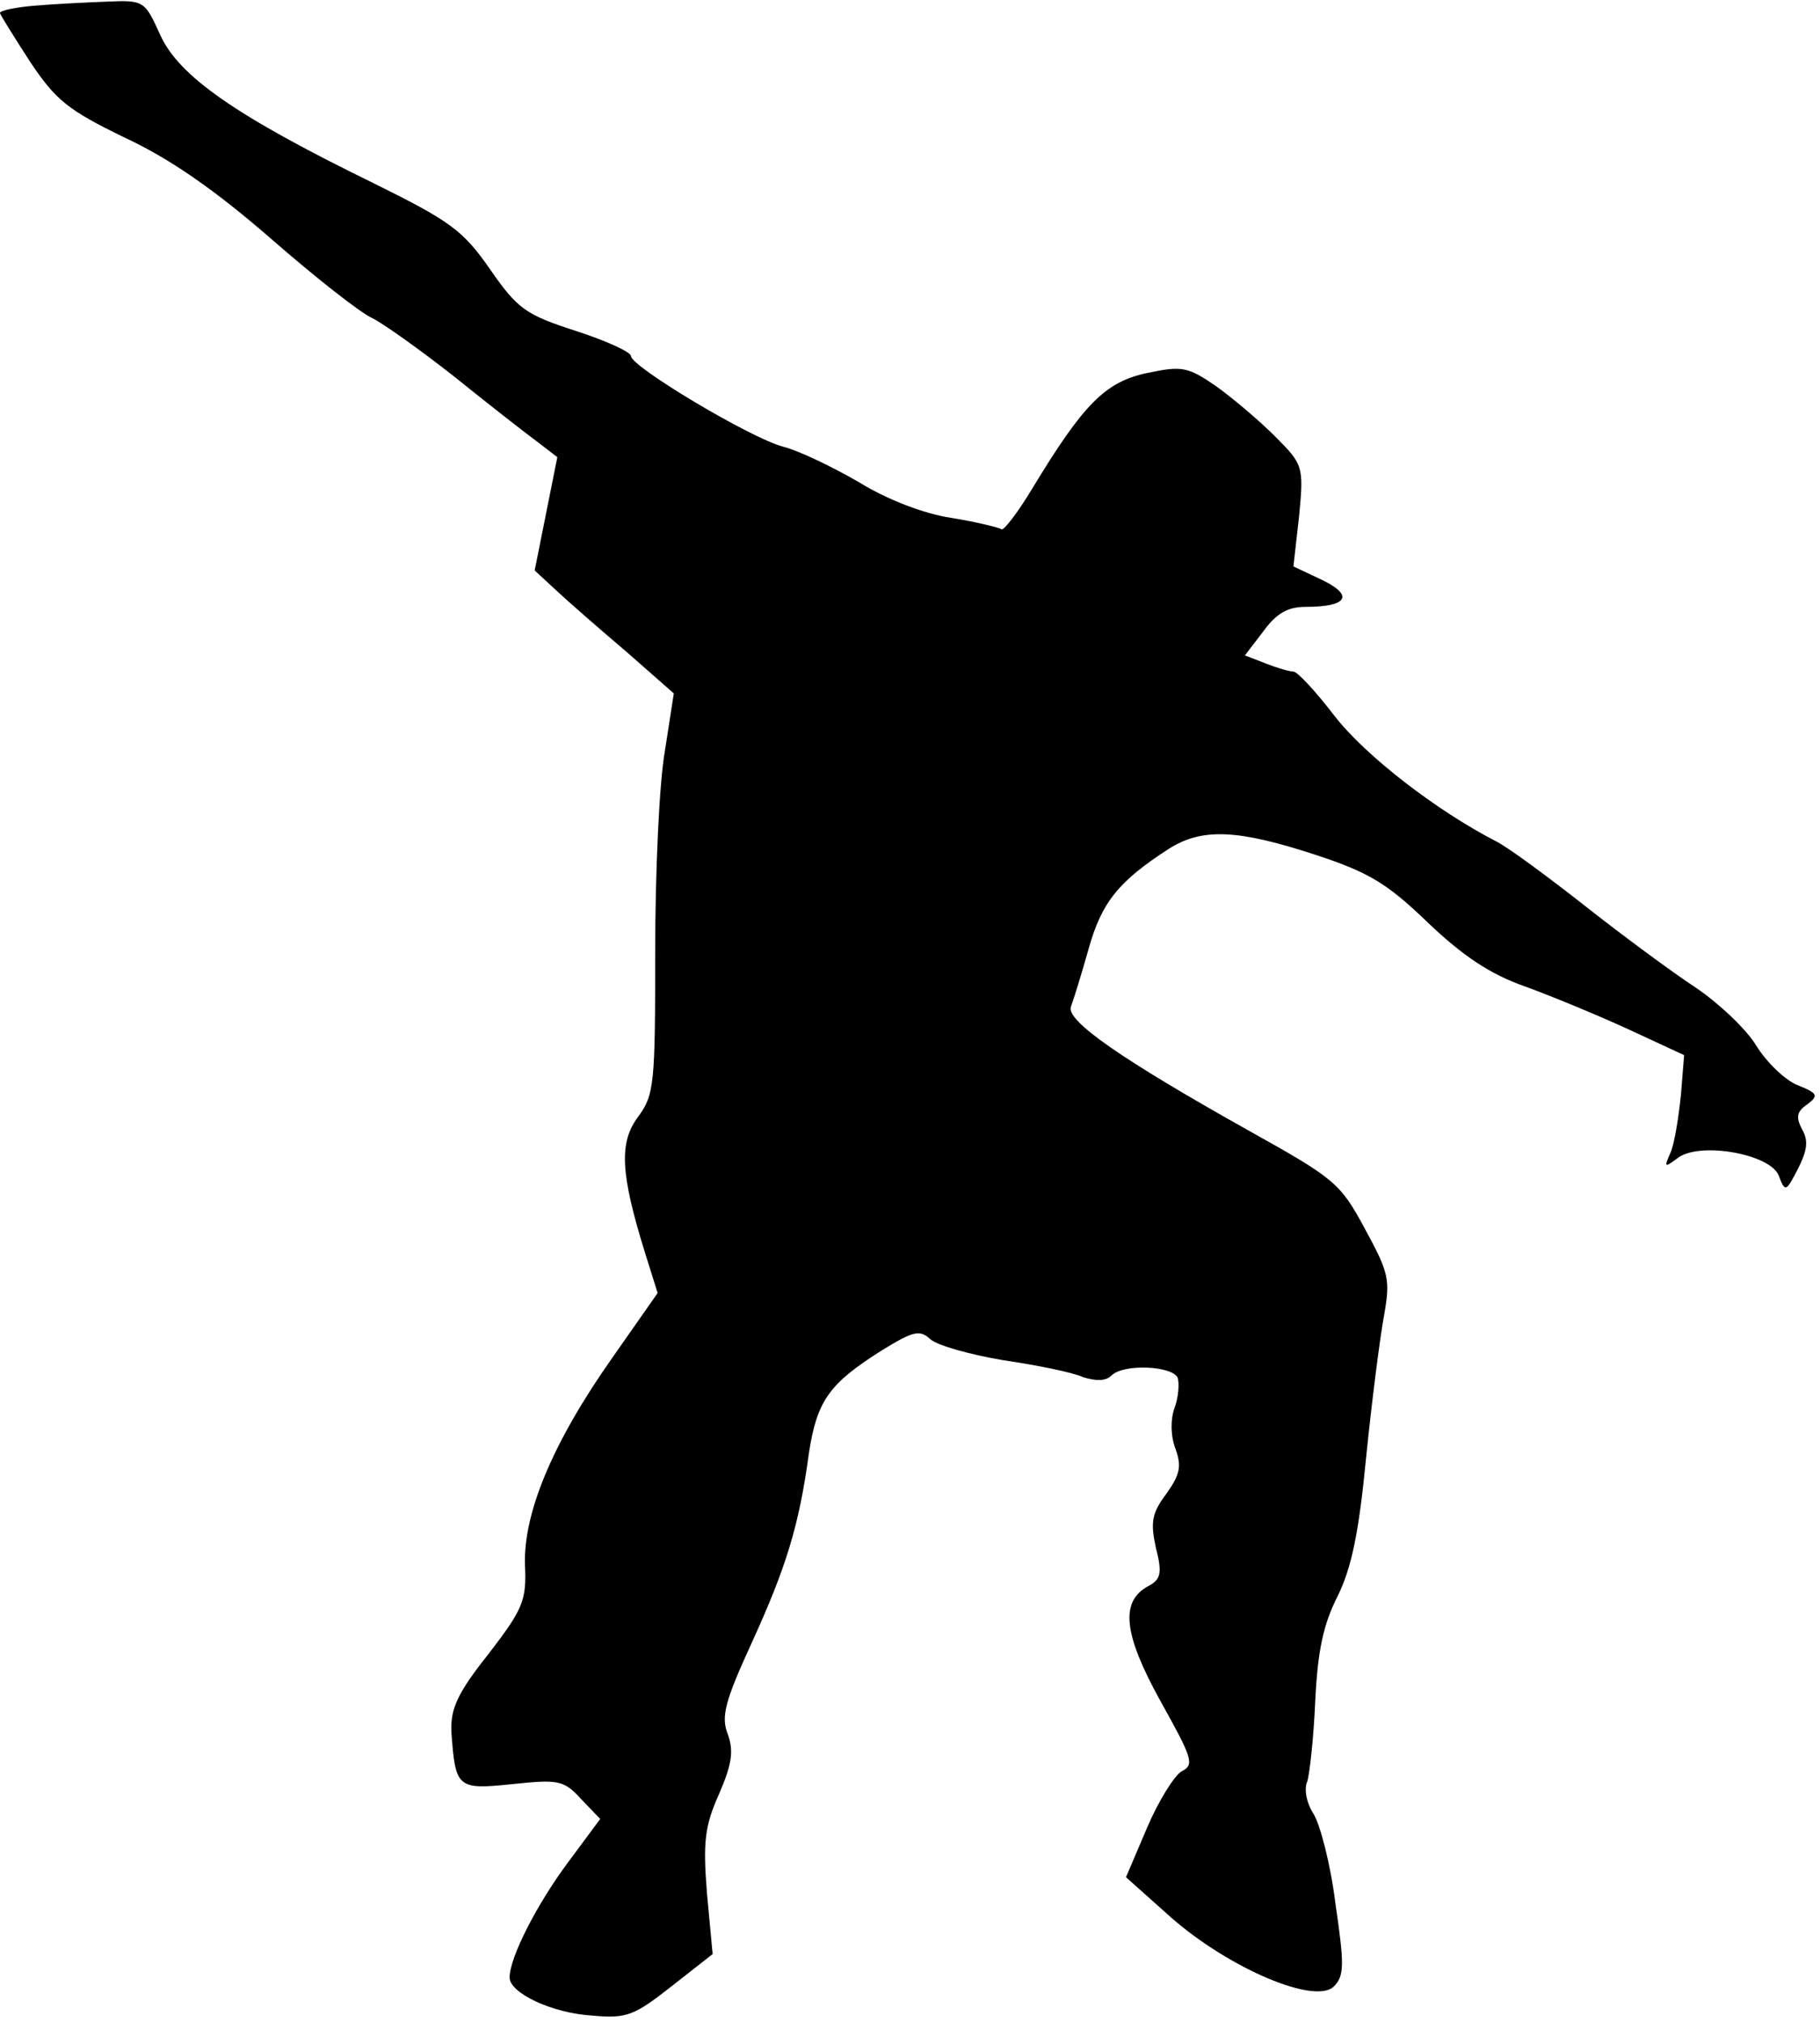 <?xml version="1.0" standalone="no"?>
<!DOCTYPE svg PUBLIC "-//W3C//DTD SVG 20010904//EN"
 "http://www.w3.org/TR/2001/REC-SVG-20010904/DTD/svg10.dtd">
<svg version="1.0" xmlns="http://www.w3.org/2000/svg"
 width="225pt" height="250pt" viewBox="0 0 225 250"
 preserveAspectRatio="xMidYMid meet">
<g transform="translate(0,250) scale(0.1,-0.1)"
fill="#000000" stroke="none">
<path fill="#000000" stroke="none" d="M43 2493 c-24 -2 -43 -6 -43 -9 0 -2
17 -29 37 -60 32 -48 47 -60 117 -94 56 -26 112 -65 181 -125 55 -48 111 -92
125 -98 14 -7 59 -39 101 -72 41 -33 87 -69 102 -80 l26 -20 -14 -70 -14 -70
27 -25 c15 -14 54 -48 87 -76 l58 -51 -11 -71 c-7 -39 -12 -150 -12 -247 0
-164 -1 -178 -21 -205 -24 -32 -22 -70 8 -167 l16 -51 -56 -80 c-74 -105 -110
-192 -108 -256 2 -44 -2 -54 -45 -110 -39 -49 -47 -68 -46 -96 5 -70 7 -72 75
-65 57 6 64 5 85 -18 l24 -25 -40 -54 c-38 -51 -72 -117 -72 -142 0 -19 52
-44 102 -47 43 -4 52 0 98 36 l51 40 -7 75 c-5 63 -3 83 15 123 16 37 18 53
11 73 -9 22 -4 41 29 113 43 94 59 146 71 235 10 65 25 86 90 127 39 24 47 26
60 14 9 -8 49 -19 90 -26 41 -6 86 -15 99 -21 16 -5 28 -5 35 2 15 15 76 12
82 -3 2 -7 1 -24 -4 -37 -5 -14 -5 -34 1 -50 8 -22 6 -32 -11 -56 -18 -24 -20
-35 -13 -67 8 -31 6 -39 -9 -47 -36 -19 -31 -60 15 -143 39 -70 42 -78 26 -86
-9 -5 -29 -37 -43 -70 l-26 -61 56 -50 c72 -63 178 -108 201 -85 13 13 13 27
2 102 -6 49 -19 98 -27 111 -9 14 -12 31 -8 40 3 9 8 54 10 100 3 62 10 95 28
130 17 35 26 78 35 172 7 69 17 147 22 174 8 45 6 53 -24 108 -30 56 -38 62
-142 120 -159 89 -228 137 -221 154 3 8 13 40 22 72 16 57 37 83 99 123 41 26
85 24 180 -7 67 -22 89 -35 140 -84 43 -41 77 -64 120 -79 33 -12 91 -36 128
-53 l69 -32 -4 -50 c-3 -28 -8 -60 -13 -71 -8 -18 -7 -18 8 -7 26 22 116 6
126 -21 8 -21 9 -20 24 9 11 22 13 34 5 48 -8 15 -7 22 6 31 15 11 13 14 -12
24 -15 6 -38 28 -51 49 -12 20 -46 52 -74 71 -29 19 -90 64 -137 101 -47 37
-96 73 -110 80 -74 38 -162 106 -200 155 -23 30 -46 55 -51 55 -4 0 -19 4 -34
10 l-26 10 23 30 c16 22 30 30 52 30 52 0 60 14 21 33 l-36 17 7 62 c6 62 5
64 -30 99 -19 19 -52 47 -73 62 -35 24 -42 25 -85 16 -52 -11 -79 -39 -142
-143 -18 -30 -36 -53 -38 -50 -3 2 -31 9 -62 14 -34 5 -80 23 -114 44 -31 18
-74 39 -94 44 -41 11 -188 99 -188 112 0 5 -31 19 -68 31 -62 20 -72 27 -106
76 -34 49 -50 60 -145 107 -170 83 -240 132 -263 183 -19 42 -20 43 -66 41
-26 -1 -66 -3 -89 -5z"/>
</g>
</svg>
